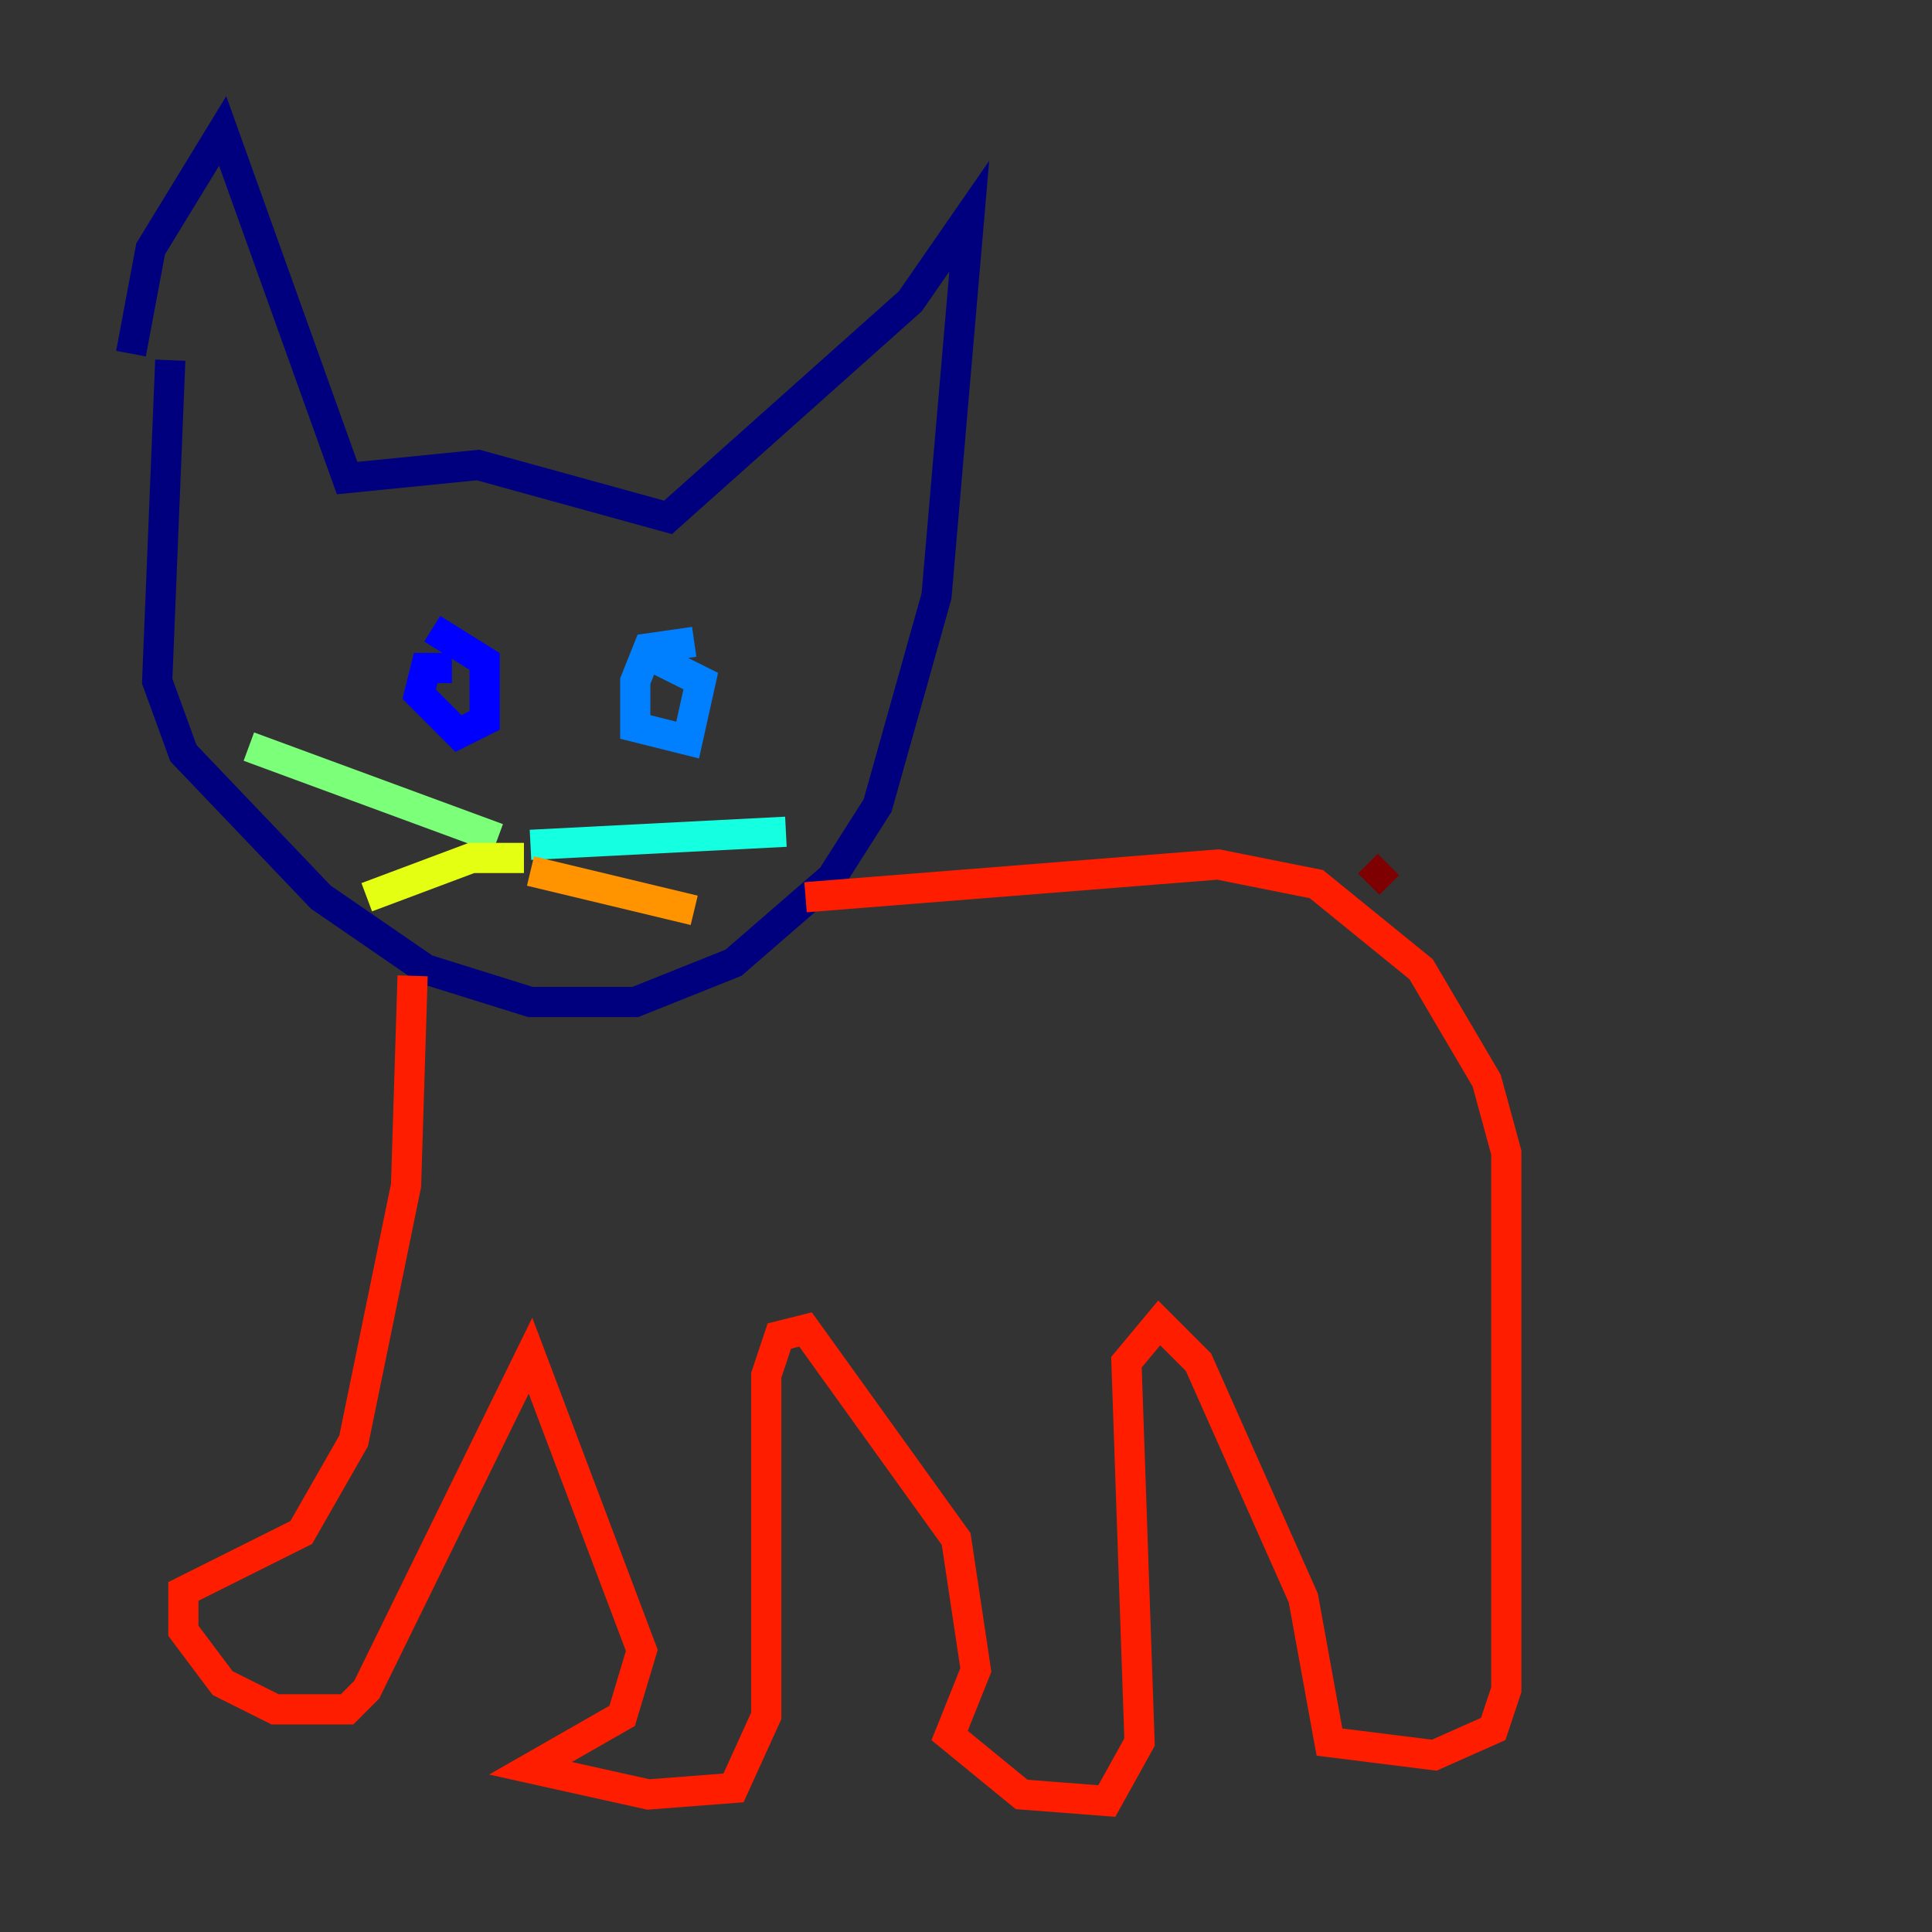 <?xml version="1.0" encoding="utf-8" ?>
<svg baseProfile="tiny" height="128" version="1.2" viewBox="0,0,128,128" width="128" xmlns="http://www.w3.org/2000/svg" xmlns:ev="http://www.w3.org/2001/xml-events" xmlns:xlink="http://www.w3.org/1999/xlink"><rect x="0" y="0" width="128" height="128" fill="#333333" stroke="none"/><defs /><polyline fill="none" points="11.281,23.864 10.414,45.125 12.149,49.898 21.261,59.444 28.203,64.217 35.146,66.386 42.088,66.386 48.597,63.783 55.105,58.142 58.142,53.37 62.047,39.485 64.217,14.319 60.312,19.959 44.258,34.278 31.675,30.807 22.997,31.675 14.752,8.678 9.98,16.488 8.678,23.43" stroke="#00007f" stroke-width="2" /><polyline fill="none" points="29.939,44.258 28.203,44.258 27.77,45.993 30.373,48.597 32.108,47.729 32.108,43.824 28.637,41.654" stroke="#0000ff" stroke-width="2" /><polyline fill="none" points="45.993,42.522 42.956,42.956 42.088,45.125 42.088,48.163 45.559,49.031 46.427,45.125 42.088,42.956" stroke="#0080ff" stroke-width="2" /><polyline fill="none" points="35.146,55.973 52.068,55.105" stroke="#15ffe1" stroke-width="2" /><polyline fill="none" points="32.976,55.539 16.488,49.464" stroke="#7cff79" stroke-width="2" /><polyline fill="none" points="34.712,56.841 31.241,56.841 24.298,59.444" stroke="#e4ff12" stroke-width="2" /><polyline fill="none" points="35.146,57.709 45.993,60.312" stroke="#ff9400" stroke-width="2" /><polyline fill="none" points="27.336,64.651 26.902,78.536 23.43,95.458 19.959,101.532 12.149,105.437 12.149,108.041 14.752,111.512 18.224,113.248 22.997,113.248 24.298,111.946 35.146,89.817 42.522,109.342 41.22,113.681 35.146,117.153 42.956,118.888 48.597,118.454 50.766,113.681 50.766,91.119 51.634,88.515 53.37,88.081 63.349,101.966 64.651,110.644 62.915,114.983 67.688,118.888 73.329,119.322 75.498,115.417 74.63,90.251 76.8,87.647 79.403,90.251 86.346,105.871 88.081,115.417 95.024,116.285 98.929,114.549 99.797,111.946 99.797,76.366 98.495,71.593 94.156,64.217 87.214,58.576 80.705,57.275 53.37,59.444" stroke="#ff1d00" stroke-width="2" /><polyline fill="none" points="90.685,58.576 91.986,57.275" stroke="#7f0000" stroke-width="2" /></svg>